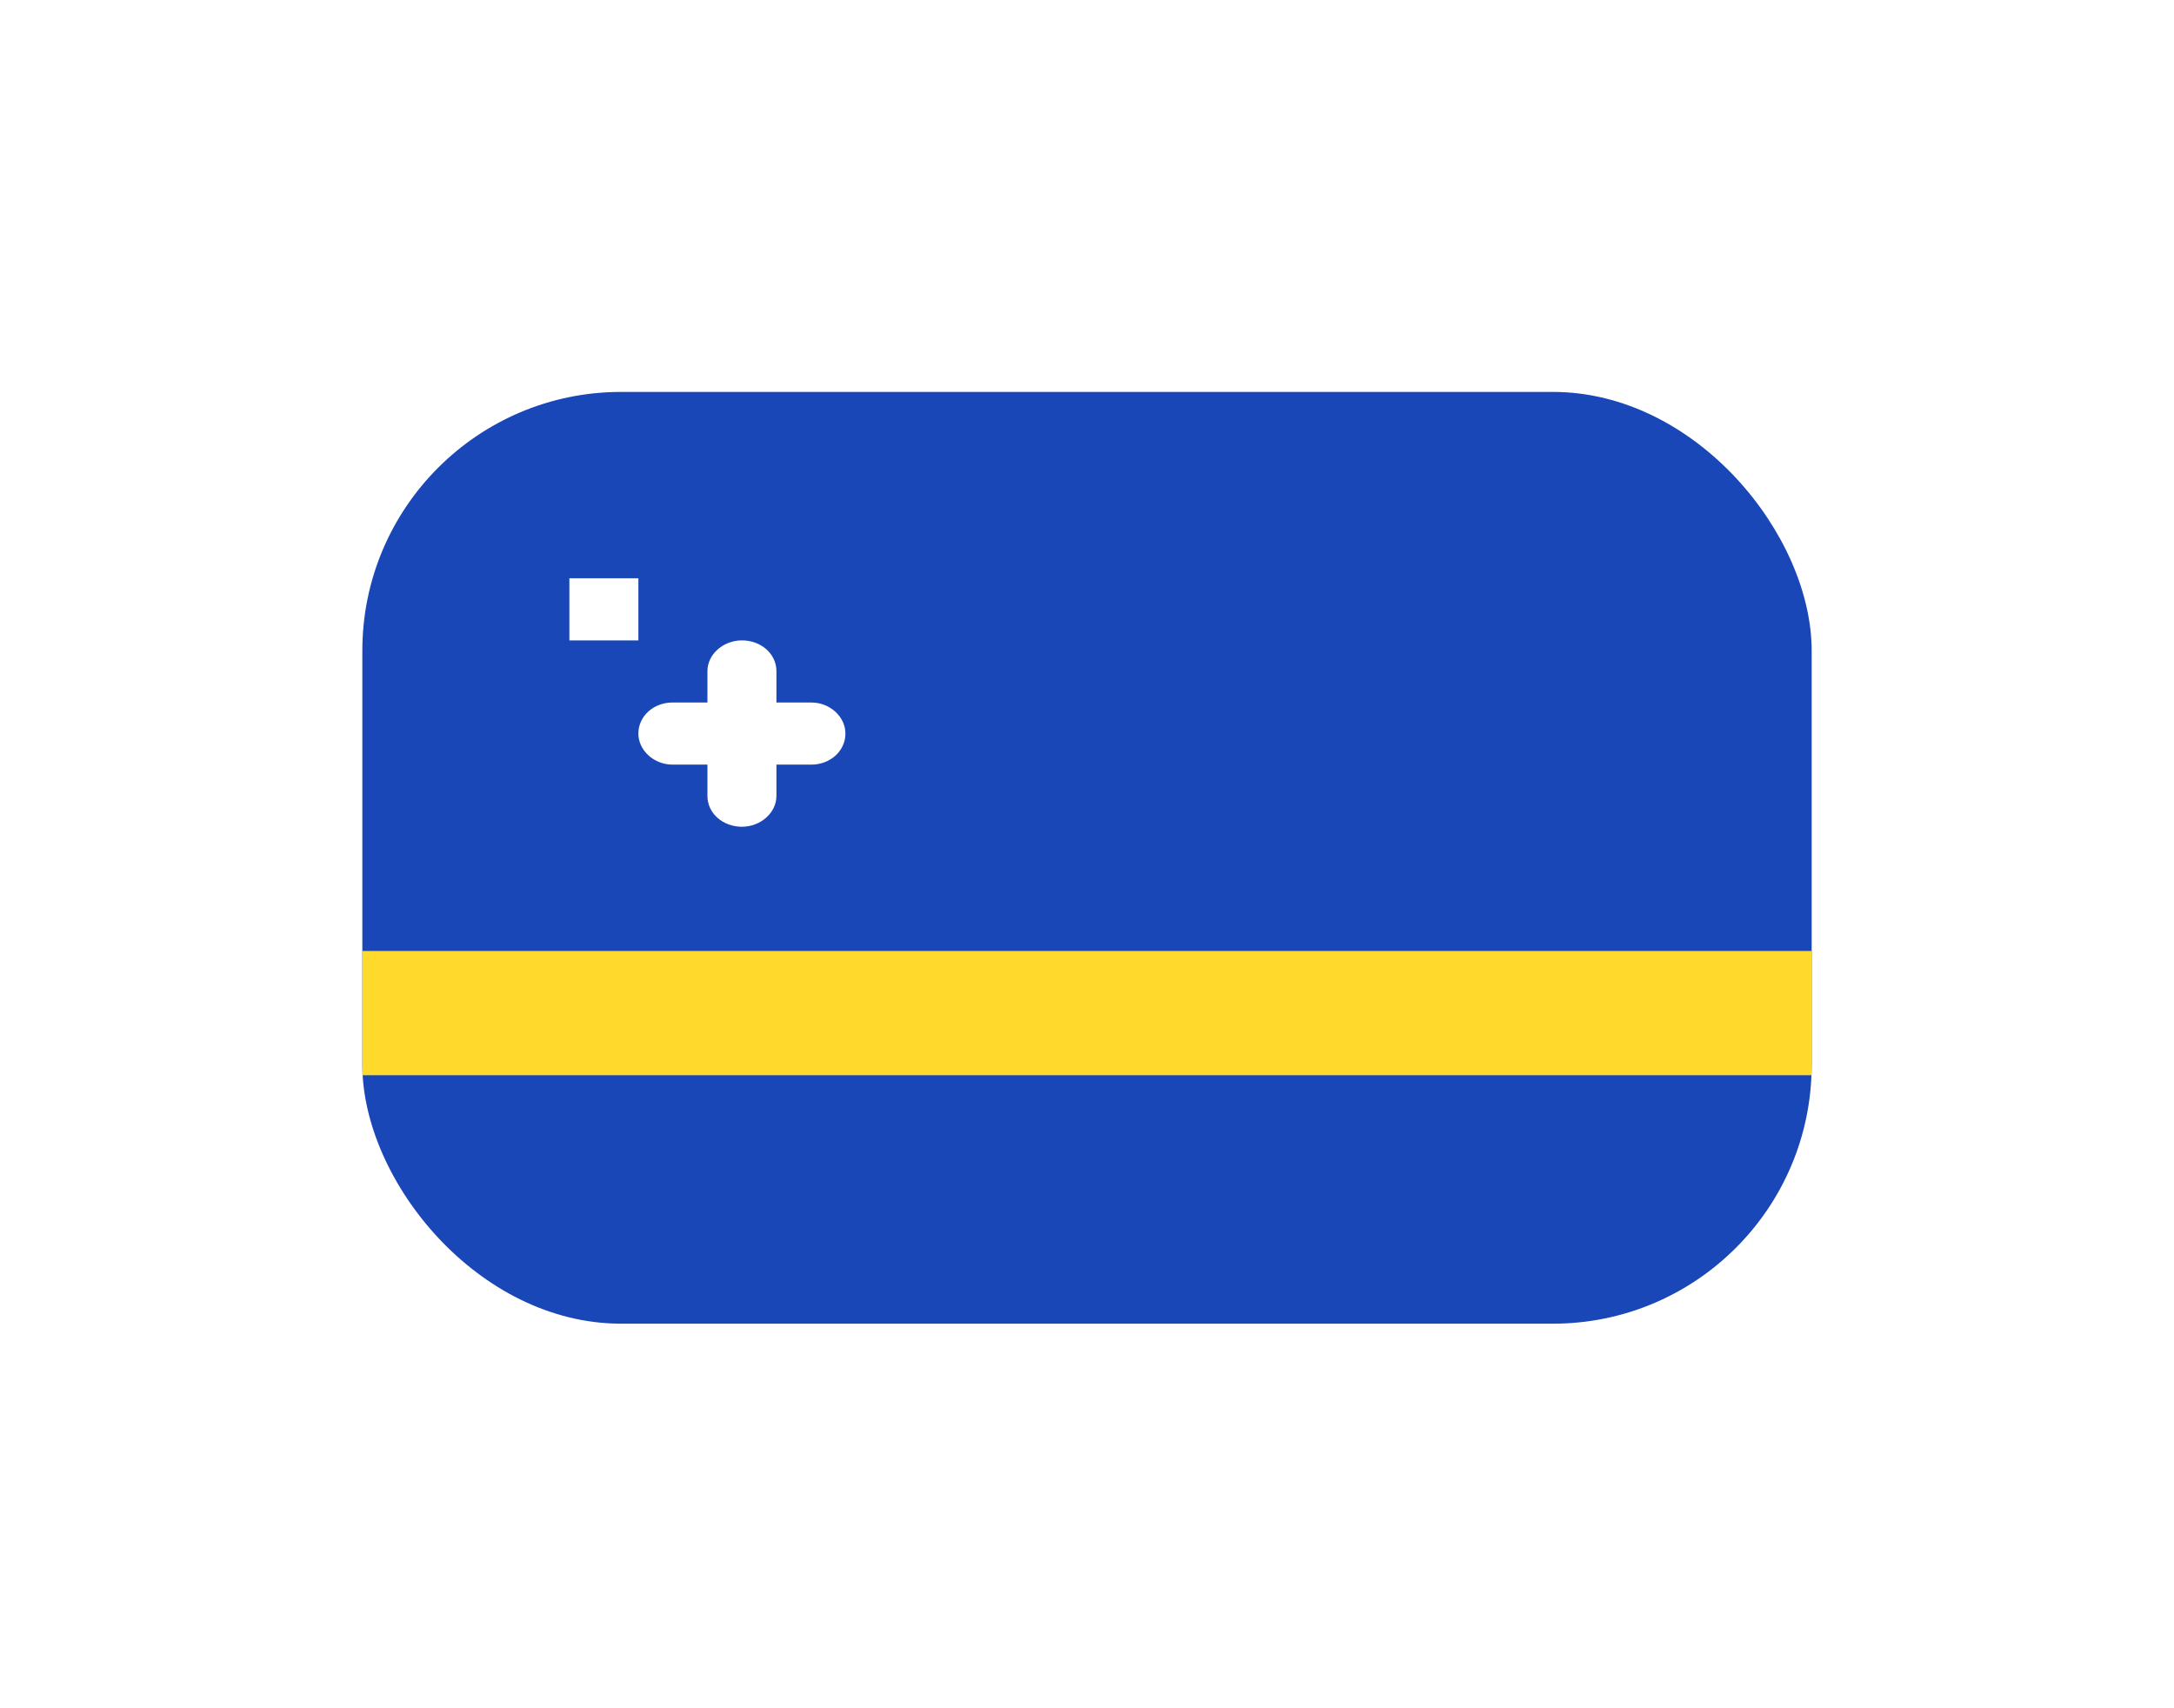 <svg width="42" height="33" viewBox="0 0 42 33" fill="none" xmlns="http://www.w3.org/2000/svg">
<g filter="url(#filter0_dd_3226_7733)">
<rect x="7" y="3" width="28" height="18" rx="5" fill="#1A47B8"/>
<path d="M35 13.8H7V16.2H35V13.8Z" fill="#FFDA2C"/>
<path fill-rule="evenodd" clip-rule="evenodd" d="M13.667 9H12.994C12.621 9 12.333 9.268 12.333 9.6C12.333 9.921 12.629 10.2 12.994 10.2H13.667V10.805C13.667 11.141 13.965 11.4 14.333 11.4C14.691 11.4 15 11.133 15 10.805V10.2H15.673C16.046 10.2 16.333 9.931 16.333 9.6C16.333 9.278 16.038 9 15.673 9H15V8.394C15 8.059 14.702 7.8 14.333 7.8C13.976 7.8 13.667 8.066 13.667 8.394V9ZM11 6.6H12.333V7.8H11V6.6Z" fill="white"/>
</g>
<defs>
<filter id="filter0_dd_3226_7733" x="0.143" y="0.714" width="41.714" height="31.714" filterUnits="userSpaceOnUse" color-interpolation-filters="sRGB">
<feFlood flood-opacity="0" result="BackgroundImageFix"/>
<feColorMatrix in="SourceAlpha" type="matrix" values="0 0 0 0 0 0 0 0 0 0 0 0 0 0 0 0 0 0 127 0" result="hardAlpha"/>
<feOffset dy="4.571"/>
<feGaussianBlur stdDeviation="3.429"/>
<feComposite in2="hardAlpha" operator="out"/>
<feColorMatrix type="matrix" values="0 0 0 0 0.259 0 0 0 0 0.278 0 0 0 0 0.298 0 0 0 0.08 0"/>
<feBlend mode="normal" in2="BackgroundImageFix" result="effect1_dropShadow_3226_7733"/>
<feColorMatrix in="SourceAlpha" type="matrix" values="0 0 0 0 0 0 0 0 0 0 0 0 0 0 0 0 0 0 127 0" result="hardAlpha"/>
<feOffset/>
<feGaussianBlur stdDeviation="0.286"/>
<feComposite in2="hardAlpha" operator="out"/>
<feColorMatrix type="matrix" values="0 0 0 0 0.259 0 0 0 0 0.278 0 0 0 0 0.298 0 0 0 0.32 0"/>
<feBlend mode="normal" in2="effect1_dropShadow_3226_7733" result="effect2_dropShadow_3226_7733"/>
<feBlend mode="normal" in="SourceGraphic" in2="effect2_dropShadow_3226_7733" result="shape"/>
</filter>
</defs>
</svg>
